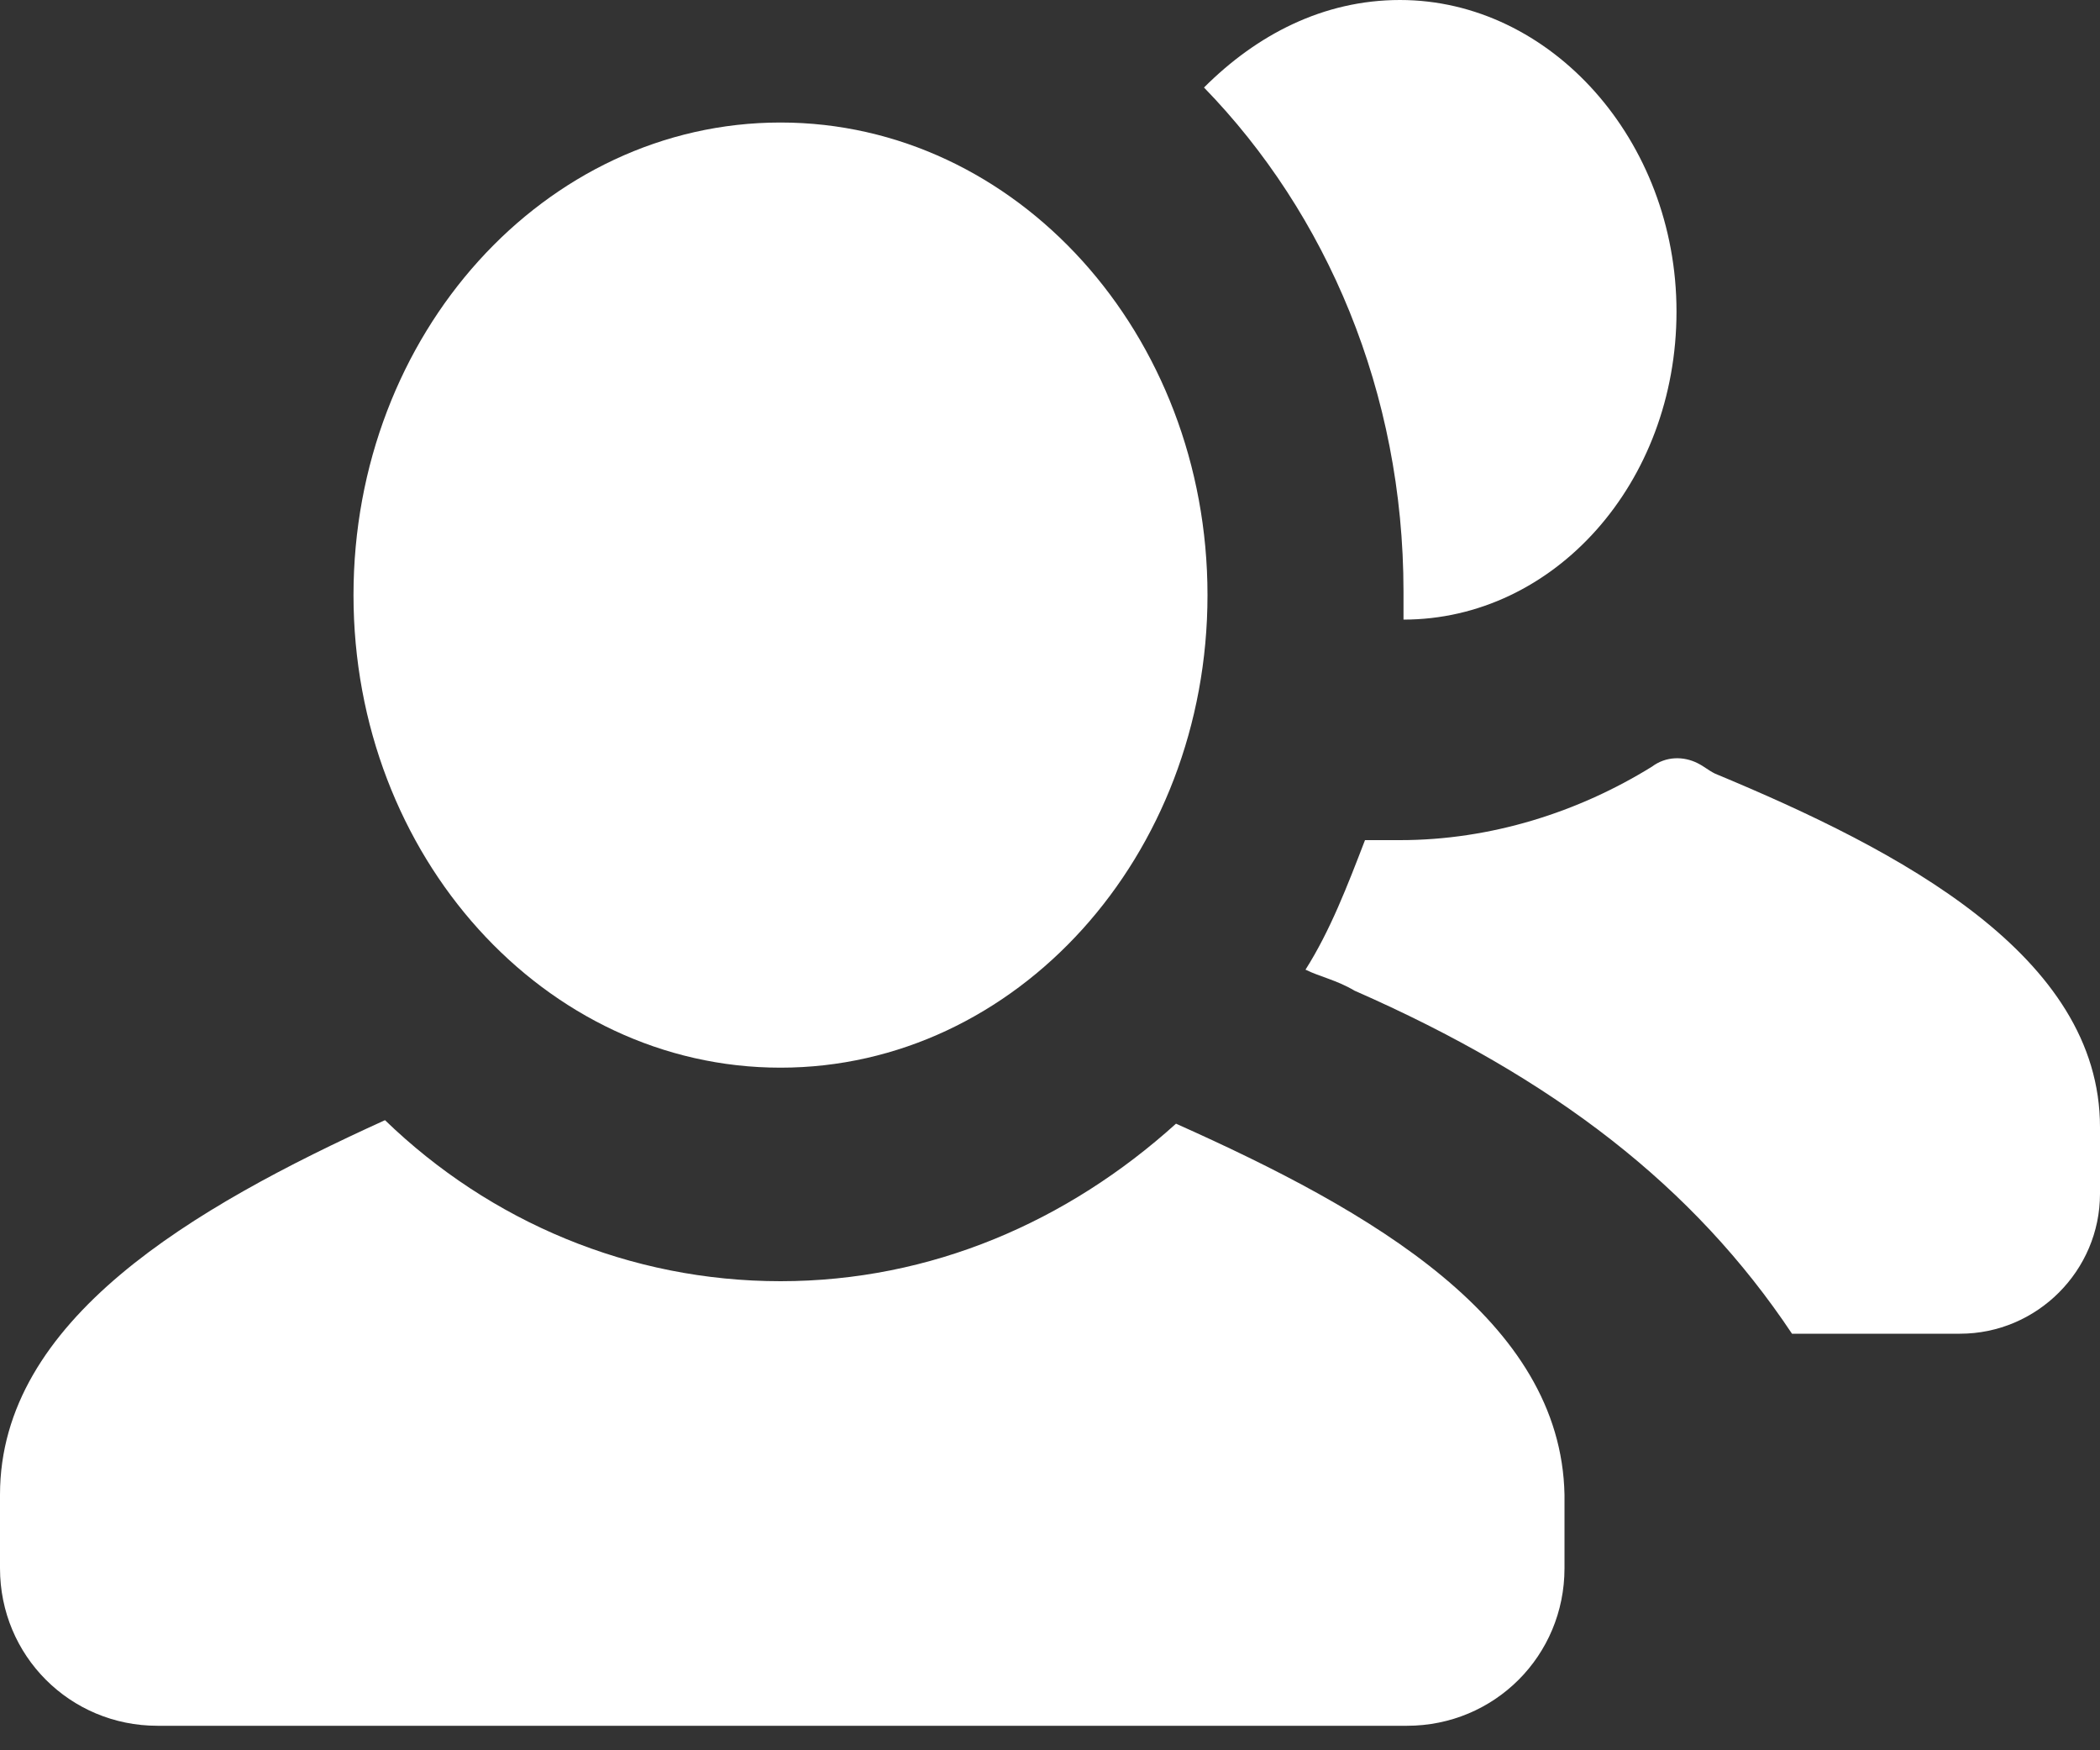<svg width="24" height="20" viewBox="0 0 24 20" fill="none" xmlns="http://www.w3.org/2000/svg">
<rect x="0" y="0" width="24" height="20" fill="#333333" stroke="none"/>
<path d="M8.92 12.2C11.615 12.2 13.8 9.782 13.8 6.8C13.8 3.818 11.615 1.4 8.92 1.4C6.225 1.4 4.04 3.818 4.04 6.8C4.04 9.782 6.225 12.2 8.92 12.2Z" fill="white"/>
<path d="M13.44 12.84C12.2 13.96 10.64 14.64 8.92 14.64C7.2 14.64 5.6 13.96 4.4 12.8C2.2 13.8 0 15.08 0 17.08V17.92C0 18.92 0.8 19.72 1.8 19.72H16.08C17.08 19.72 17.88 18.92 17.88 17.92V17.08C17.84 15.08 15.68 13.84 13.44 12.84Z" fill="white"/>
<path d="M19.6 8.84C19.52 8.8 19.48 8.76 19.4 8.72C19.24 8.64 19.04 8.64 18.88 8.76C18.04 9.28 17.04 9.6 16 9.6C15.88 9.6 15.72 9.6 15.6 9.6C15.4 10.12 15.2 10.64 14.92 11.08C15.08 11.16 15.28 11.2 15.48 11.32C17.76 12.32 19.36 13.56 20.48 15.24H22.4C23.28 15.24 24 14.52 24 13.64V12.88C24 10.92 21.72 9.72 19.6 8.84Z" fill="white"/>
<path d="M19.16 3.56C19.16 1.6 17.72 0 16 0C15.12 0 14.36 0.4 13.76 1C15.16 2.44 16.04 4.48 16.04 6.76C16.04 6.88 16.04 6.96 16.04 7.08C17.76 7.08 19.16 5.52 19.16 3.56Z" fill="white"/>
</svg>
